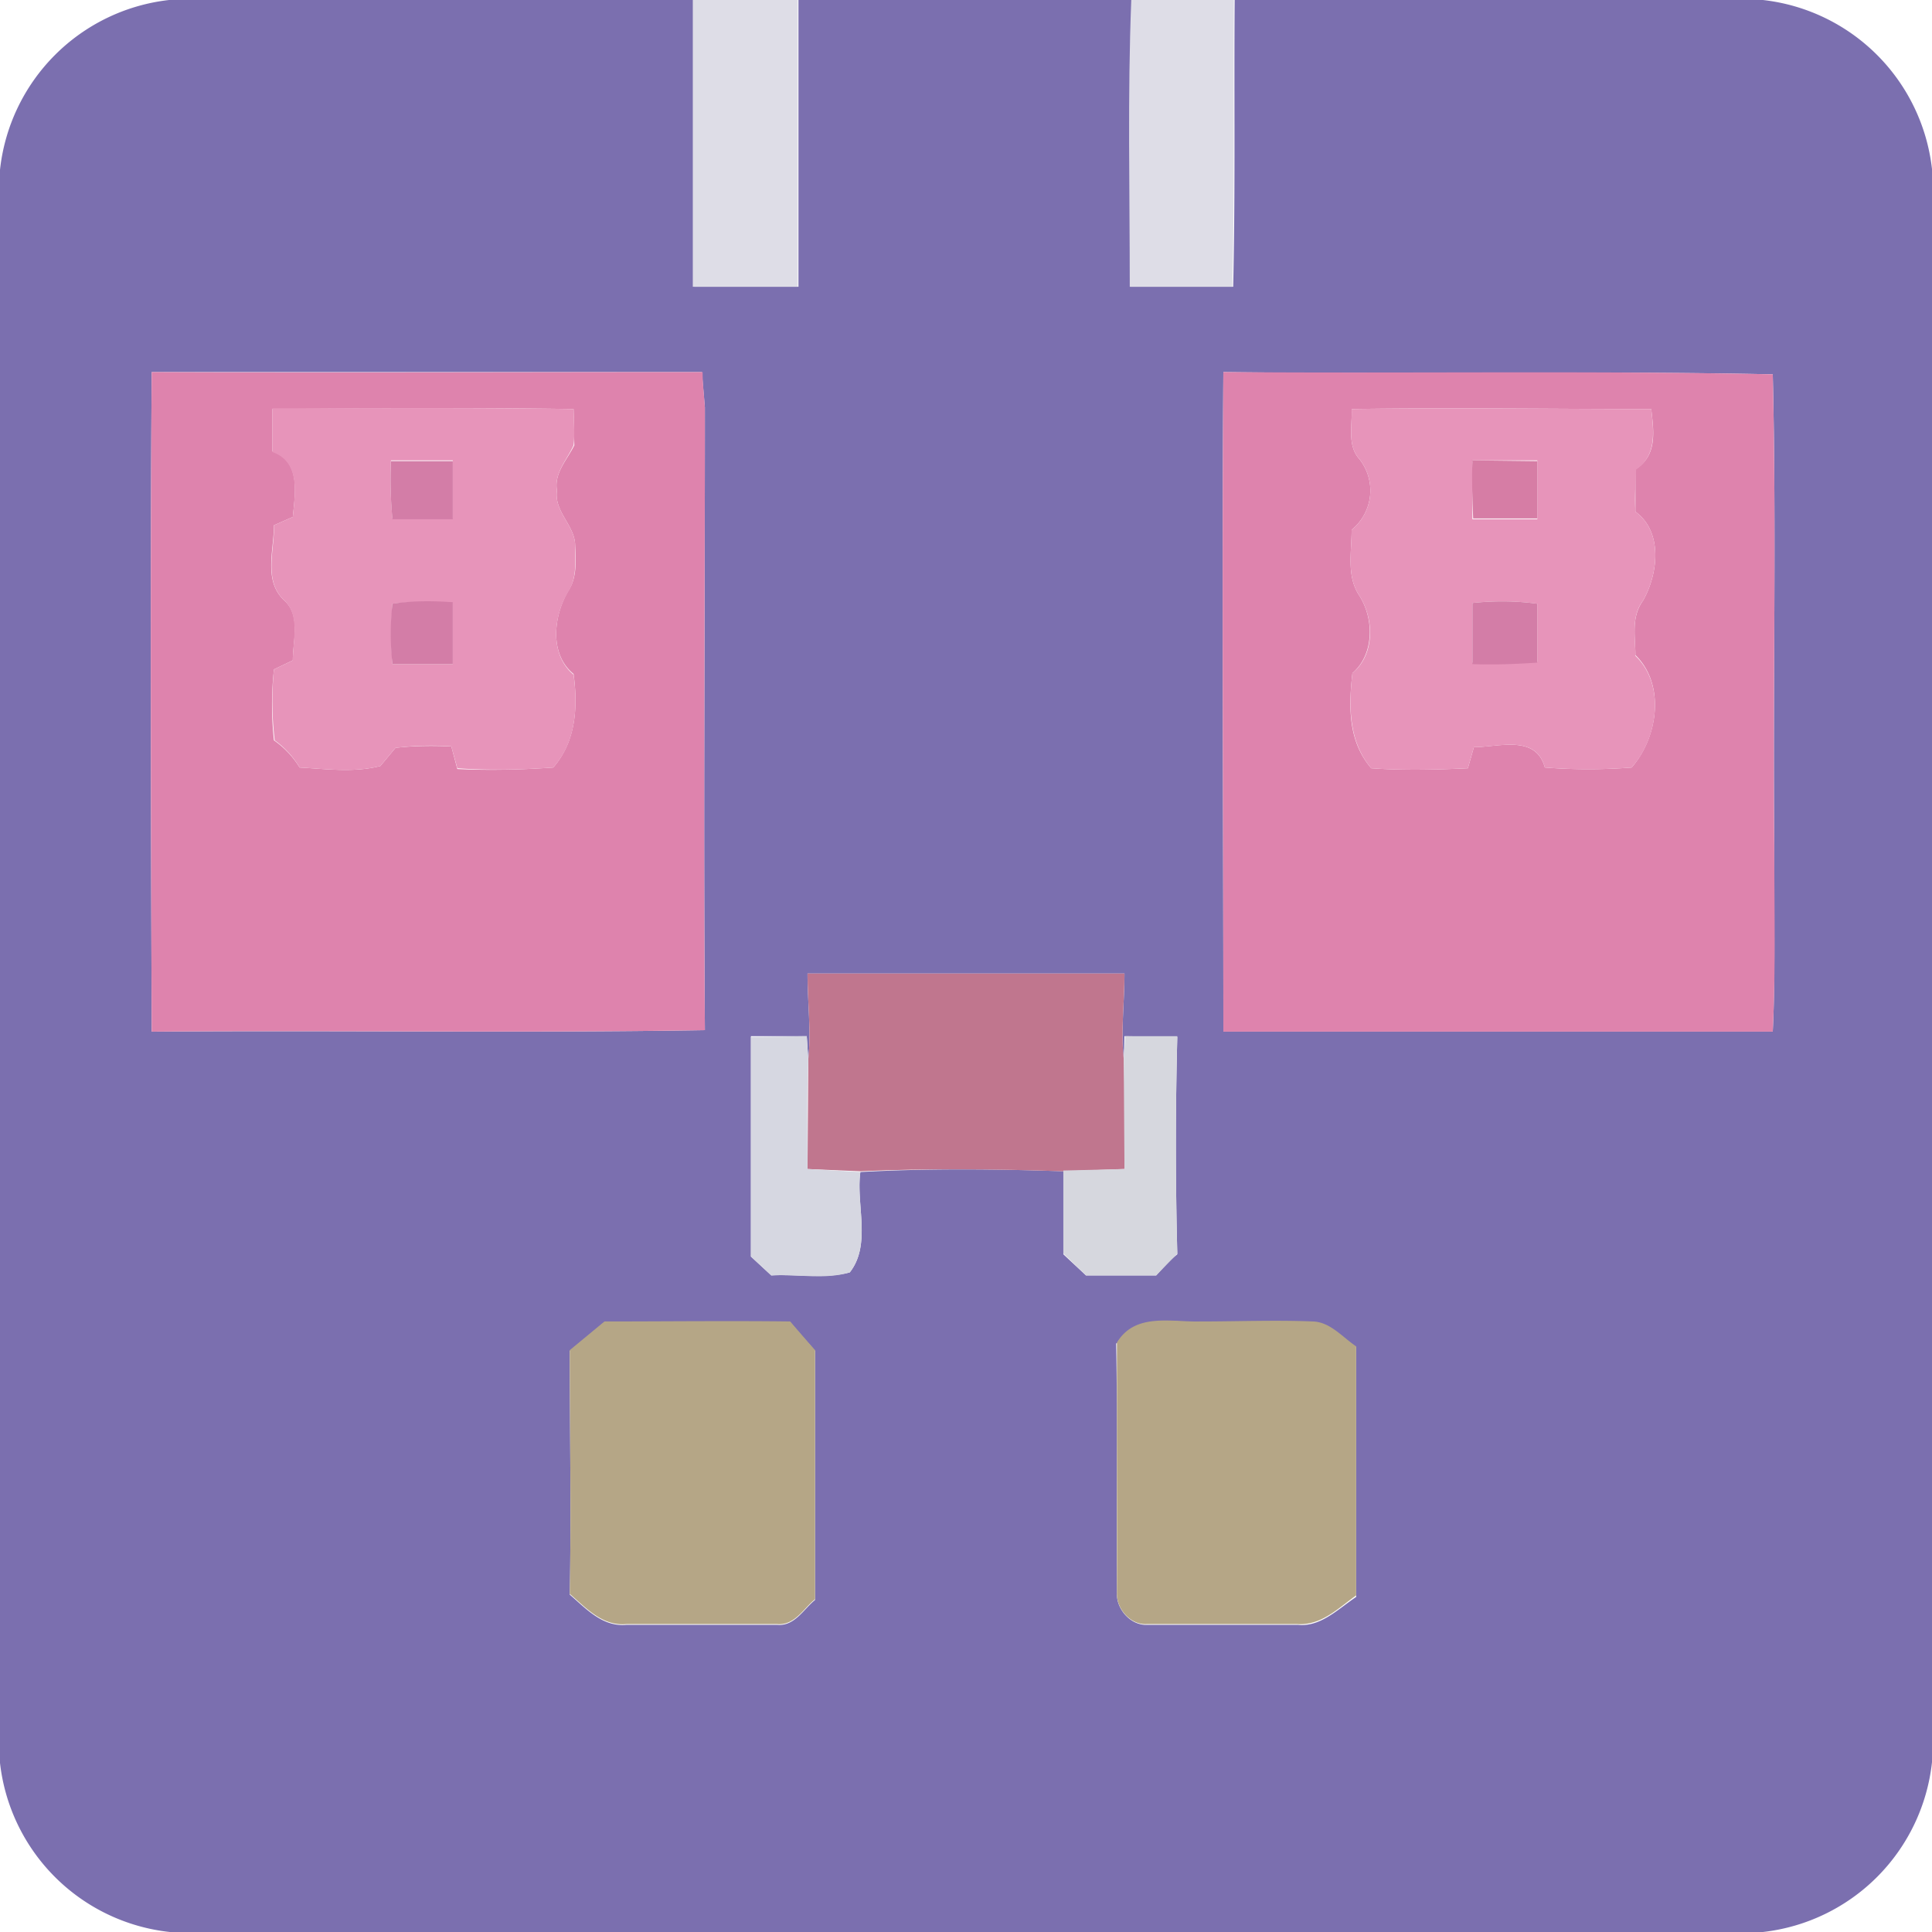 <svg xmlns="http://www.w3.org/2000/svg" viewBox="0 0 256 256"><path fill="#7b6faf" d="M22.4 0H92v38h13.8V0H150c-.5 12.7-.1 25.3-.2 38h13.6c.3-12.7.1-25.3.2-38h70A25.4 25.4 0 0 1 256 22.4v211.1a25.4 25.4 0 0 1-22.4 22.5H22.5A25.4 25.4 0 0 1 0 233.6V22.5A25.4 25.4 0 0 1 22.4 0m-2.3 49.3c-.2 29.1-.1 58.3 0 87.4 24.4-.2 48.9.2 73.3-.2-.2-27.5 0-55 0-82.5l-.4-4.7H20.1m142 0c-.2 29.2 0 58.3 0 87.4h72.8c.4-8.2.1-16.5.2-24.7-.2-20.8.3-41.6-.2-62.4-24.3-.5-48.5 0-72.8-.3M107 129c0 3.8.5 7.6.1 11.4l-.2-3.1h-7.4v29.2l2.7 2.5c3.4-.2 7 .5 10.4-.4 2.9-3.7.8-9 1.4-13.3 9-.5 18-.4 26.9-.1v11l3 2.8h9.3c.9-1 1.8-2 2.8-2.8a553 553 0 0 1 0-28.8l-7-.1-.1 3c-.4-3.7.1-7.5.1-11.3h-42m-31.5 50c0 10.8.2 21.5 0 32.3 2.1 1.8 4.3 4.3 7.5 4h20c2.3.2 3.5-2.1 5-3.3v-33a388 388 0 0 1-3.3-3.8c-8.2-.1-16.4 0-24.6 0l-4.6 3.8m72.4-1c.2 11 0 22 .1 33.1-.1 2.1 1.8 4.3 4 4.2h20c3 .3 5.3-2.1 7.7-3.7v-33.1c-1.8-1.2-3.4-3.2-5.7-3.3-5-.2-10 0-15 0-3.8 0-8.6-1.1-11 2.8z"/><path fill="#dedde7" d="M91.8 0h13.9v38H91.8V0zm58.1 0h13.6c-.1 12.7.1 25.3-.2 38h-13.6c0-12.7-.3-25.4.2-38z"/><path fill="#de83ad" d="M20.1 49.3c24.3.1 48.6 0 73 0 0 1.6.2 3.1.3 4.7 0 27.5-.2 55 0 82.5-24.4.4-48.9 0-73.3.2-.1-29.1-.2-58.3 0-87.4m16 4.9v5.6c3.8 1.4 3 5.5 2.7 8.7l-2.5 1.1c0 3.3-1.4 7.3 1.3 9.9 2.3 2 1.2 5.3 1.2 8l-2.5 1.2a43 43 0 0 0 0 9.4 12 12 0 0 1 3.4 3.6c3.6.2 7.2.7 10.7-.2l2-2.4c2.4-.3 5-.3 7.4-.2l.8 3c4.2.2 8.5.1 12.7-.2 3-3.4 3.3-8 2.7-12.4-3.2-2.6-2.7-7.6-.7-11 1.2-1.8 1-4.1.9-6.3-.2-2.5-2.8-4.3-2.4-7-.4-2.3 1.3-4 2.3-6l-.1-4.8c-13.3-.2-26.6-.1-39.9 0zm126-4.9c24.3.2 48.5-.2 72.8.3.5 20.8 0 41.6.2 62.4 0 8.2.2 16.5-.2 24.7h-72.8c0-29.1-.2-58.2 0-87.4m17 4.9c.1 2.2-.6 4.8 1 6.6a6.7 6.7 0 0 1-1 9.4c0 3-.7 6.1 1 8.7 2 3.1 2 7.8-.9 10.3-.5 4.4-.6 9 2.5 12.6 4.3.3 8.5.2 12.8 0l.8-2.8c3.3 0 8.2-1.7 9.4 2.7 3.8.3 7.7.3 11.5 0 3.5-4 4.5-11 .5-14.9 0-2.4-.6-5 1-7.2 2-3.5 2.7-9.1-1-11.8v-5.6c3-1.9 2.4-5.2 2.1-8-13.2 0-26.4-.2-39.7 0z"/><path fill="#e794ba" d="M36.1 54.1c13.3 0 26.6-.1 39.9.1 0 1.6.2 3.2 0 4.8-.9 2-2.6 3.7-2.2 6-.4 2.7 2.2 4.5 2.4 7 0 2.2.3 4.5-.9 6.4-2 3.3-2.5 8.3.7 11 .6 4.3.3 9-2.7 12.3-4.2.3-8.5.4-12.7.1l-.8-2.9a38 38 0 0 0-7.4.2l-2 2.4c-3.5.9-7.1.4-10.7.2a12 12 0 0 0-3.3-3.6 43 43 0 0 1-.1-9.4l2.5-1.2c0-2.7 1-6-1.2-8-2.7-2.6-1.2-6.7-1.3-9.9l2.5-1.1c.3-3.2 1-7.3-2.7-8.6V54m15.7 7a56 56 0 0 0 .2 7.7h8V61h-8.2m.2 19c-.2 2.7-.2 5.4 0 8h8v-8.1c-2.6-.2-5.3-.2-8 .1zm127.1-25.8c13.3-.2 26.5 0 39.7 0 .3 2.8.8 6.1-2 8-.1 1.8-.2 3.7-.1 5.6 3.7 2.7 3 8.3 1 11.8-1.6 2.1-1 4.8-1 7.3 4 3.8 3 10.9-.5 14.8-3.8.3-7.7.3-11.5 0-1.2-4.4-6-2.7-9.4-2.7l-.8 2.8c-4.3.2-8.5.3-12.8 0-3-3.5-3-8.2-2.5-12.6 3-2.5 2.9-7.2.9-10.3-1.7-2.6-1-5.8-1-8.7a6.7 6.7 0 0 0 1-9.4c-1.6-1.8-.9-4.4-1-6.6m16 6.9v7.7h8.6V61h-8.6m0 18.8v8c2.8.2 5.7.1 8.6-.1V80c-2.9-.4-5.8-.4-8.6-.1z"/><path fill="#d37da7" d="M51.8 61.1H60v7.7h-8a56 56 0 0 1-.2-7.7zM52 80c2.6-.4 5.3-.4 8-.2V88h-8c-.3-2.7-.3-5.4 0-8zm143.1-.1c2.8-.3 5.7-.3 8.6.1v7.8c-2.9.2-5.8.3-8.6.2v-8.1z"/><path fill="#d67da5" d="M195 61l8.7.1v7.6h-8.5c-.1-2.5-.2-5-.1-7.6z"/><path fill="#c0768e" d="M107 129h42c0 3.8-.5 7.6-.1 11.3.2 5 .1 9.8.1 14.6l-8.1.3c-9-.3-18-.4-26.9 0l-7-.3.1-14.5c.4-3.8-.1-7.6-.1-11.4z"/><path fill="#d6d7e1" d="M99.5 137.4l7.4-.1.2 3.1c-.2 4.8-.1 9.7-.1 14.5l7 .4c-.6 4.3 1.5 9.6-1.4 13.3-3.3 1-7 .2-10.4.4l-2.7-2.5v-29.1z"/><path fill="#d6d7de" d="M149 137.3h7a553 553 0 0 0 0 28.8l-2.8 2.9h-9.3l-3-2.9v-11l8.1-.2-.1-14.6.2-3z"/><path fill="#b5a686" d="M75.5 178.9l4.6-3.8c8.2 0 16.4-.1 24.6 0a388 388 0 0 0 3.3 3.8v33c-1.5 1.2-2.7 3.5-5 3.3H83c-3.2.3-5.4-2.2-7.5-4 .2-10.8 0-21.5 0-32.3zm72.5-1c2.4-4 7.2-2.7 11-2.8 5 0 10-.2 15 0 2.3.1 3.9 2.1 5.7 3.3v33c-2.4 1.7-4.6 4-7.8 3.8h-20c-2.1.1-4-2-3.9-4.2v-33z"/></svg>